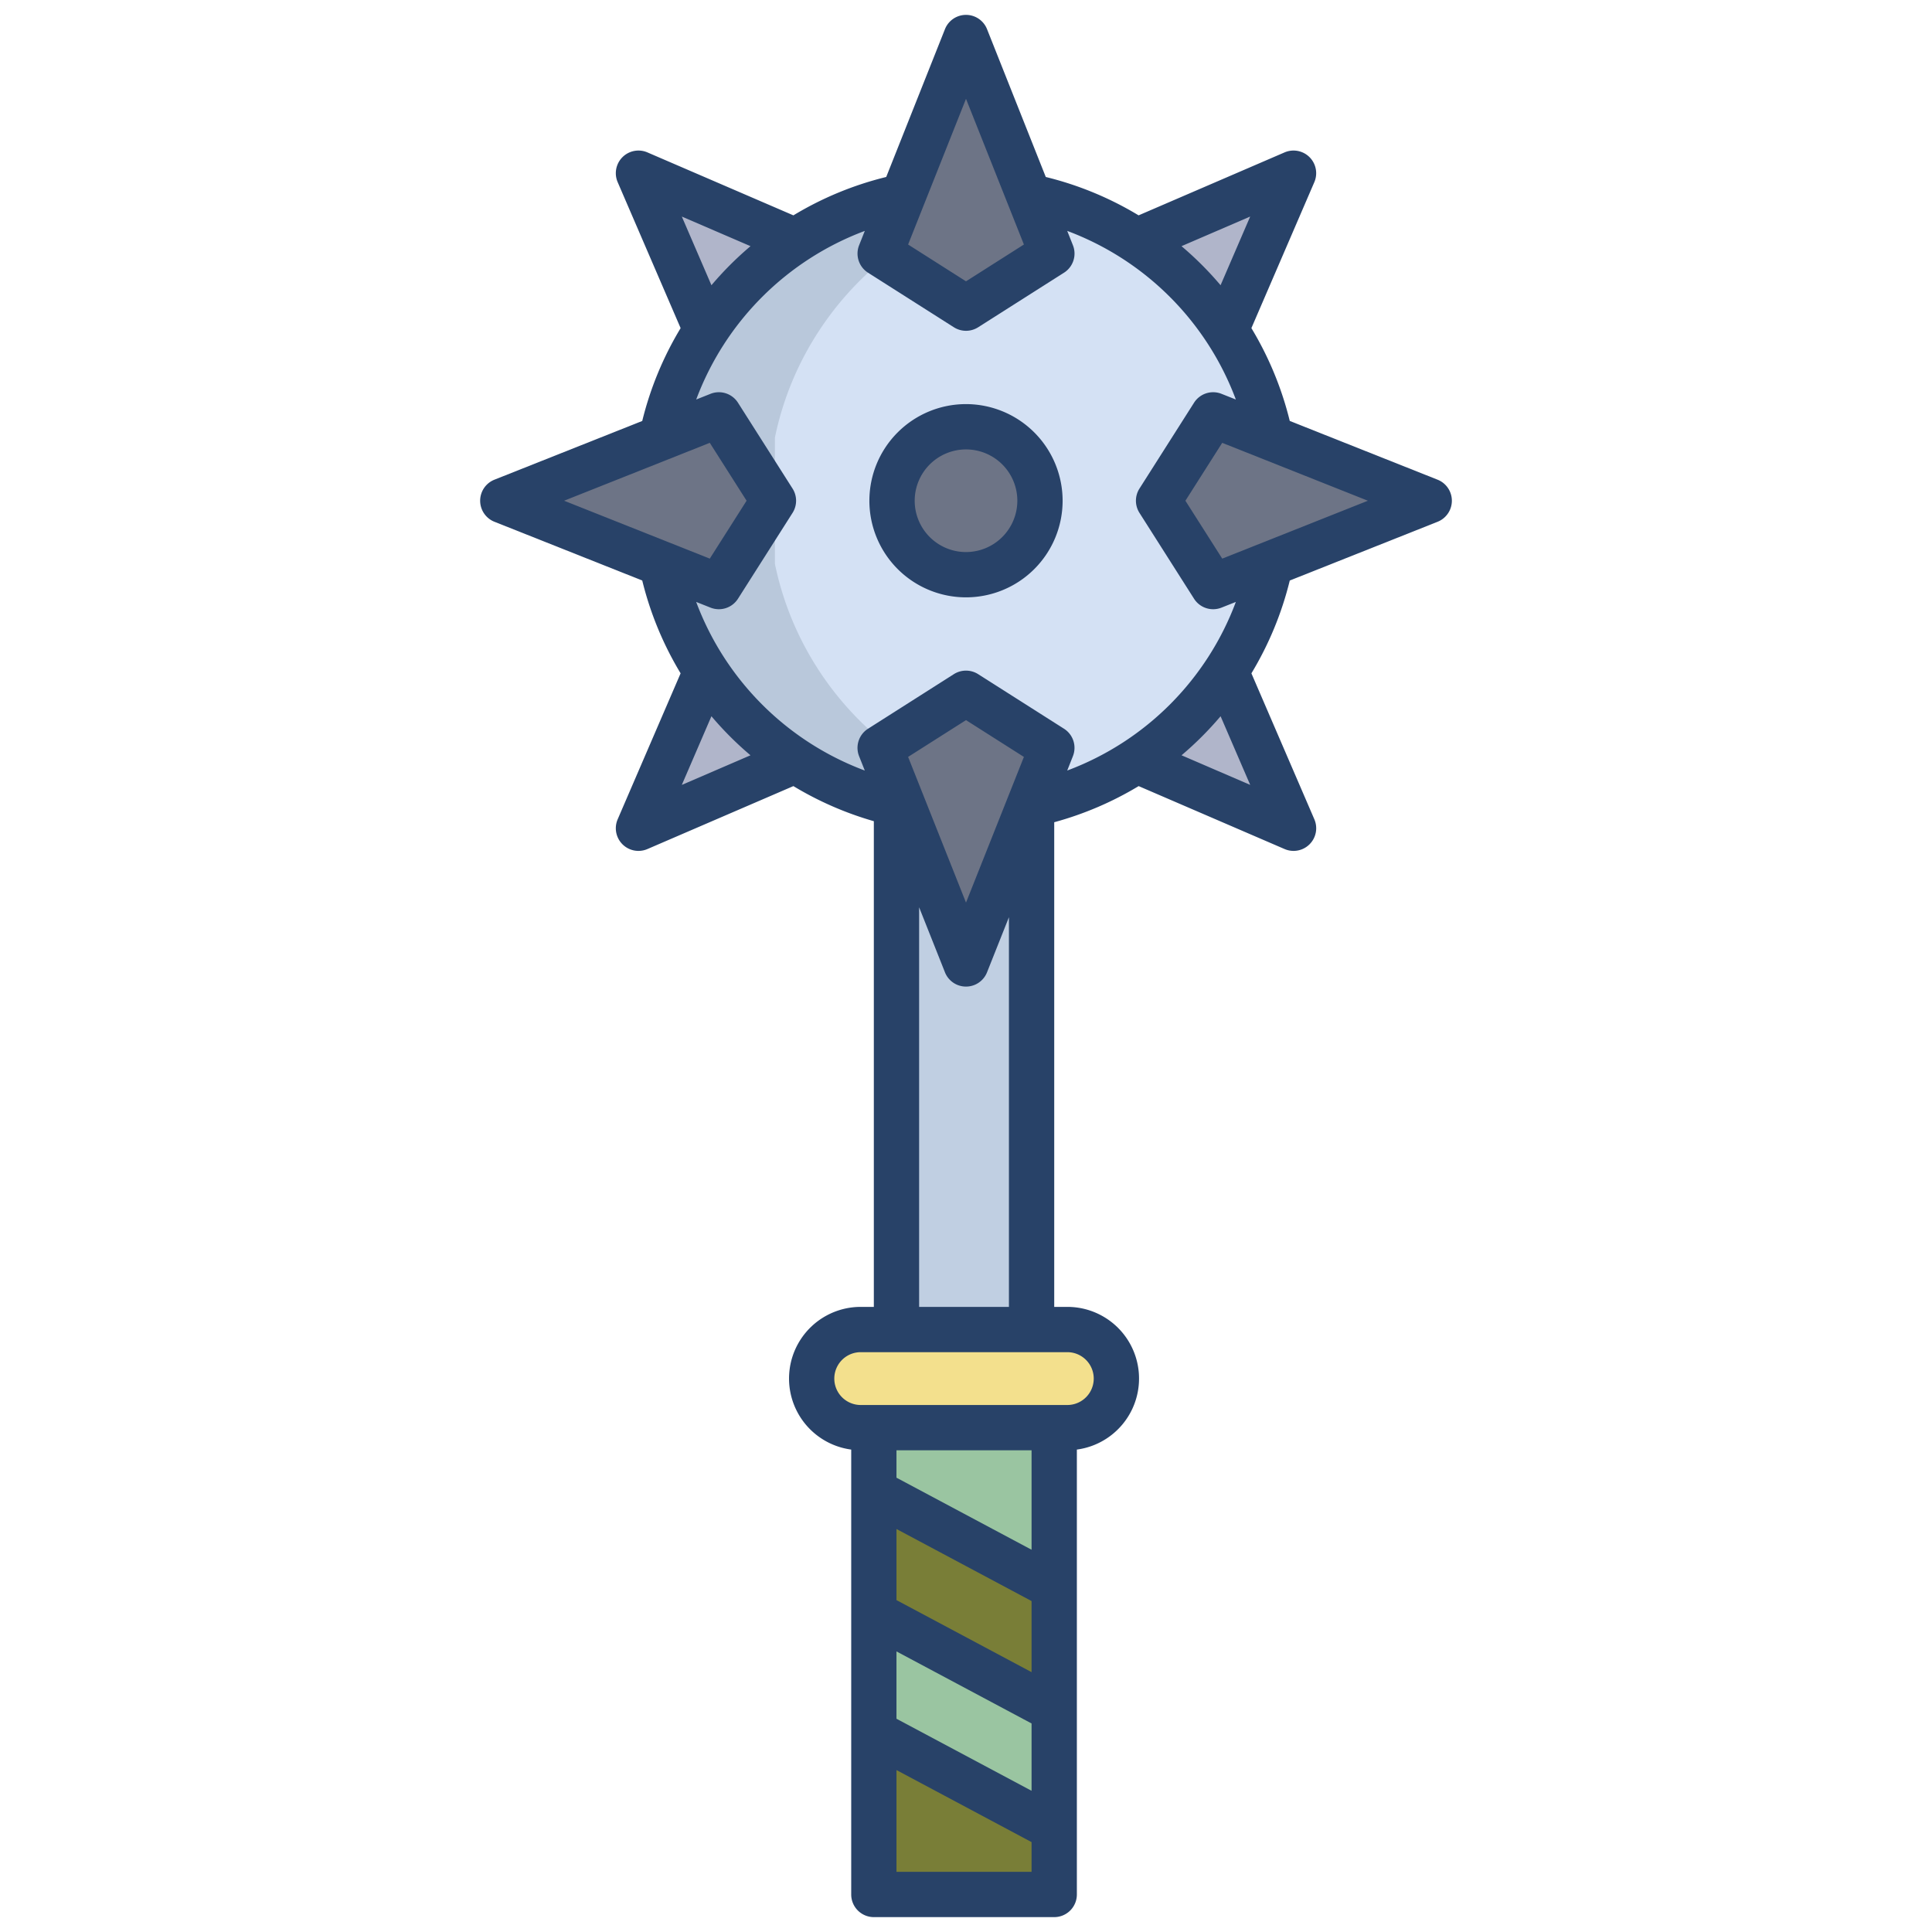 <svg id="Layer_1" height="512" viewBox="0 0 512 512" width="512" xmlns="http://www.w3.org/2000/svg" data-name="Layer 1"><path d="m324.85 87.52a82.751 82.751 0 0 0 -23.67-23.67 81.815 81.815 0 0 0 -28.45-11.79l-33.46-.01a81.644 81.644 0 0 0 -28.45 11.8 82.5 82.5 0 0 0 -23.67 23.67 81.576 81.576 0 0 0 -11.79 28.44v33.47a81.815 81.815 0 0 0 11.79 28.45 82.46 82.46 0 0 0 50.61 35.14c.5.11 1 .22 1.51.32h33.46c.19-.04.38-.07.56-.12a81.607 81.607 0 0 0 27.89-11.67 82.625 82.625 0 0 0 23.67-23.67 81.736 81.736 0 0 0 11.79-28.45v-33.47a81.766 81.766 0 0 0 -11.79-28.44z" fill="#d4e1f4"/><path d="m240.82 201.55a82.751 82.751 0 0 1 -23.67-23.67 81.815 81.815 0 0 1 -11.79-28.45v-33.47a81.576 81.576 0 0 1 11.79-28.44 82.5 82.5 0 0 1 23.67-23.67 81.637 81.637 0 0 1 28.411-11.791l-29.961-.009a81.644 81.644 0 0 0 -28.45 11.8 82.5 82.5 0 0 0 -23.67 23.67 81.576 81.576 0 0 0 -11.79 28.44v33.47a81.815 81.815 0 0 0 11.79 28.45 82.46 82.46 0 0 0 50.61 35.14c.5.11 1 .22 1.51.32h30c-.51-.1-1.01-.21-1.51-.32a82.031 82.031 0 0 1 -26.94-11.47z" fill="#b9c8db"/><path d="m342.8 45.9-17.95 41.62a82.751 82.751 0 0 0 -23.67-23.67z" fill="#b0b5ca"/><path d="m324.85 177.88 17.95 41.62-41.62-17.95a82.625 82.625 0 0 0 23.67-23.67z" fill="#b0b5ca"/><path d="m292.04 356.15a13 13 0 0 1 -9.19 22.19h-54.75a13 13 0 1 1 0-26h54.75a12.962 12.962 0 0 1 9.19 3.81z" fill="#fb6771"/><path d="m279.37 484.58v17.48h-47.79v-42.44h1z" fill="#797e37"/><path d="m279.37 453.14v31.44l-46.79-24.96h-1v-31.44h1z" fill="#9ac5a1"/><path d="m279.37 420.7v32.44l-46.79-24.96h-1v-32.44h1z" fill="#797e37"/><path d="m279.37 378.34v42.36l-46.79-24.96h-1v-17.4z" fill="#9ac5a1"/><path d="m273.29 213.22c-.18.05-.37.08-.56.12h-33.46c-.51-.1-1.01-.21-1.51-.32l-.18.75v138.57h35.79v-138.73z" fill="#c0cfe2"/><path d="m169.2 45.9 41.62 17.95a82.5 82.5 0 0 0 -23.67 23.67z" fill="#b0b5ca"/><path d="m210.82 201.55-41.62 17.95 17.95-41.62a82.751 82.751 0 0 0 23.67 23.67z" fill="#b0b5ca"/><path d="m292.04 356.15a12.962 12.962 0 0 0 -9.19-3.81h-54.75a13 13 0 0 0 0 26h54.75a13 13 0 0 0 9.19-22.19z" fill="#f3e08d"/><g fill="#6d7486"><path d="m239.27 213.34-6.02-15.15 22.75-14.46 22.75 14.46-6.02 15.15-16.73 42.11z"/><path d="m336.64 149.43-15.14 6.02-14.47-22.75 14.47-22.76 15.14 6.02 42.11 16.74z"/><path d="m272.73 52.06 6.02 15.14-22.75 14.46-22.75-14.46 6.02-15.15 16.73-42.11z"/><path d="m190.5 109.94 14.47 22.76-14.47 22.75-15.14-6.02-42.11-16.73 42.11-16.74z"/><path d="m256 113.09a19.605 19.605 0 1 1 -19.6 19.61 19.6 19.6 0 0 1 19.6-19.61z"/></g><path d="m380.97 127.122-39.17-15.567a88.171 88.171 0 0 0 -10.169-24.6l16.679-38.682a6 6 0 0 0 -7.886-7.885l-38.682 16.681a88.151 88.151 0 0 0 -24.6-10.168l-15.566-39.173a6 6 0 0 0 -11.152 0l-15.566 39.172a88.126 88.126 0 0 0 -24.6 10.17l-38.682-16.682a6 6 0 0 0 -7.886 7.885l16.683 38.685a88.158 88.158 0 0 0 -10.171 24.6l-39.172 15.564a6 6 0 0 0 0 11.151l39.17 15.566a88.177 88.177 0 0 0 10.169 24.6l-16.679 38.683a6 6 0 0 0 7.886 7.885l38.681-16.682a88.173 88.173 0 0 0 21.319 9.3v128.714h-3.476a18.99 18.99 0 0 0 -2.52 37.813v117.905a6 6 0 0 0 6 6h47.8a6 6 0 0 0 6-6v-117.905a18.99 18.99 0 0 0 -2.521-37.813h-3.479v-128.439a88.2 88.2 0 0 0 22.373-9.574l38.677 16.68a6 6 0 0 0 7.886-7.885l-16.68-38.679a88.194 88.194 0 0 0 10.166-24.6l39.174-15.567a6 6 0 0 0 0-11.151zm-49.658-69.736-7.849 18.2a88.213 88.213 0 0 0 -10.35-10.351zm-75.312-31.196 15.343 38.61-15.343 9.755-15.343-9.755zm-57.108 39.046a88.187 88.187 0 0 0 -10.353 10.354l-7.851-18.2zm-49.4 67.461 38.608-15.343 9.753 15.343-9.753 15.344zm31.195 75.312 7.849-18.2a88.221 88.221 0 0 0 10.35 10.352zm92.686 288.048h-35.8v-26.973l35.8 19.092zm0-21.481-35.8-19.092v-17.84l35.8 19.093zm0-31.439-35.8-19.092v-18.84l35.8 19.092zm0-32.44-35.8-19.092v-7.266h35.8zm9.479-52.358a7 7 0 0 1 0 14h-54.752a7 7 0 1 1 0-14zm-26.852-119.139-15.343-38.611 15.343-9.749 15.343 9.753zm11.374 3.873v103.266h-23.8v-105.9l6.848 17.232a6 6 0 0 0 11.152 0zm15.447-38.873 1.508-3.8a6 6 0 0 0 -2.357-7.279l-22.753-14.463a6 6 0 0 0 -6.438 0l-22.753 14.472a6 6 0 0 0 -2.357 7.279l1.507 3.793a76.126 76.126 0 0 1 -44.685-44.684l3.8 1.508a6 6 0 0 0 7.279-2.357l14.464-22.753a6 6 0 0 0 0-6.437l-14.464-22.754a6 6 0 0 0 -7.279-2.357l-3.793 1.508a76.155 76.155 0 0 1 44.683-44.684l-1.507 3.793a6 6 0 0 0 2.357 7.28l22.753 14.463a6 6 0 0 0 6.438 0l22.753-14.463a6 6 0 0 0 2.357-7.28l-1.507-3.793a76.128 76.128 0 0 1 44.685 44.684l-3.8-1.508a6 6 0 0 0 -7.279 2.357l-14.464 22.754a6 6 0 0 0 0 6.437l14.464 22.753a6 6 0 0 0 7.279 2.357l3.8-1.507a76.1 76.1 0 0 1 -44.691 44.681zm30.3-4.041a88.026 88.026 0 0 0 10.348-10.349l7.847 18.195zm10.779-52.118-9.757-15.341 9.753-15.343 38.611 15.343z" fill="#284268"/><path d="m256 107.092a25.605 25.605 0 1 0 25.605 25.608 25.634 25.634 0 0 0 -25.605-25.608zm0 39.21a13.6 13.6 0 1 1 13.605-13.6 13.62 13.62 0 0 1 -13.605 13.598z" fill="#284268"/></svg>